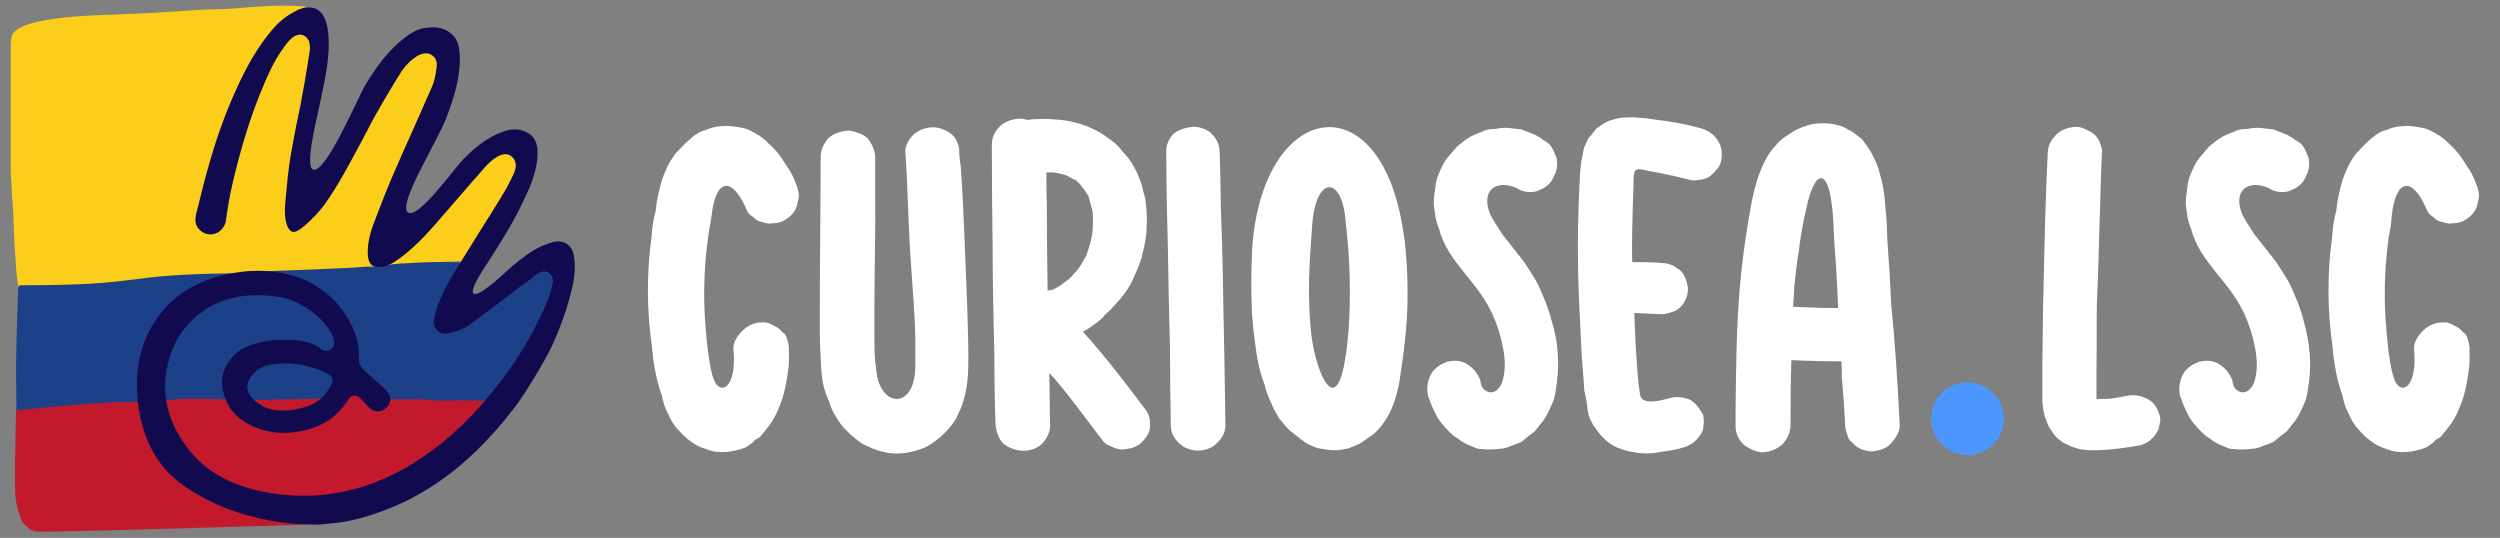 <?xml version="1.0" encoding="utf-8"?>
<!-- Generator: Adobe Illustrator 25.4.1, SVG Export Plug-In . SVG Version: 6.00 Build 0)  -->
<svg version="1.1" id="Capa_4" xmlns="http://www.w3.org/2000/svg" xmlns:xlink="http://www.w3.org/1999/xlink" x="0px" y="0px"
	 viewBox="0 0 604.7 130.1" style="enable-background:new 0 0 604.7 130.1;" xml:space="preserve">
<rect x="0" y="0" width="604.7" height="130.1" fill="#808080" stroke="none"/>
<style type="text/css">
	.st0{fill:none;}
	.st1{fill:#FACE1A;}
	.st2{fill:#ECC319;}
	.st3{fill:#1D4189;}
	.st4{fill:#C3192C;}
	.st5{fill:#110A4E;}
	.st6{fill:#FFFFFF;}
	.st7{fill:#4D96FF;}
</style>
<g>
	<g>
		<path class="st0" d="M39.9,49c1-0.2,1.9-0.4,2.8-0.7C41.8,48.5,40.8,48.8,39.9,49L39.9,49z"/>
		<path class="st0" d="M114.4,96.4c-2.1,0.2-4.2,0.4-6.2,0.5c-0.1,0-0.1,0-0.2,0c0.1,0,0.1,0,0.2,0
			C110.2,96.7,112.3,96.6,114.4,96.4z"/>
		<path class="st1" d="M124,45.6c0.3-0.6,1.6-3.6,1.7-4.3c0.1-0.4-0.1-3.7-0.4-4c-0.3-0.2-5.1-1.6-5.4-1.4c-0.9,0.6-1.9,1.2-2.6,2
			c-3.1,3.5-6.6,8-9.6,11.5c-3.7,4.3-9.4,10.4-14,13.8c0,0-1.6,1-1.6,1c4-0.3,16.8-1.1,20.8-1c3.5-5.7,5.1-6.8,8.6-12.5
			C122.3,49.5,123.3,47,124,45.6z"/>
		<path class="st1" d="M67.8,66.9c3.4,0.1,1.7-2.2,4.7-1.2c5.4-0.2,14.2-0.6,19.5-1.1c-0.4-0.6-0.8-2-0.8-2.9
			c-0.2-3.1,0.5-6,1.6-8.9c1.7-4.5,3-8.5,4.9-13c2.8-6.5,5.7-12.8,8.5-19.3c0.6-1.4,0.9-3,1.1-4.5c0.3-1.7-4.2-6.3-5.5-5.4
			c-1.3,0.8-2.5,2-3.4,3.3c-2.3,3.7-4.5,7.4-6.7,11.2c-3.8,7-7.3,14.2-11.8,20.7c-1.4,2-3.1,3.9-4.9,5.7c-0.7,0.7-1.7,1.2-2.6,1.6
			c-2,0.8-1.6,2.5-2.3,0.4c-0.7-2-0.8-4.2-0.6-6.3c0.3-3.8,1.2-7.6,1.9-11.4c0.9-5.3,2.1-10.6,3.1-15.9c0.5-2.7,0.8-2.5,1.2-5.3
			c0.1-0.7,1.8-2.1,1.7-2.8c0-0.4-1.2-2.6-1.4-2.7c-0.3-0.1-3.3-2.7-3.5-2.4c-0.6,0.5-4,4-4.5,4.6c-2.4,3.4-3.4,6.5-4.9,10.3
			c-2.7,6.9-4.8,14-6.5,21.1c-0.7,3-1.2,6.1-1.7,9.2c-0.4,2.6-0.1,3.1-2.8,3.2c-2.5,0-1.2,0.2-1.4-2.3c-0.1-1.1,0.1-2.3,0.4-3.4
			c2.2-9.1,3.2-17.1,6.9-25.8c2.6-6.1,5.5-12,9.8-17.1c1.7-2,3.8-3.7,6.2-4.9c-1.6-0.2-6.4-0.3-8.1-0.2c-10.9,0.6-7.3,0.7-15.7,0.9
			c-3.7,0.1-12.5,0.9-19.9,1.1C26.6,3.7,4.3,3.5,2.8,8.8c-0.1,0.6-0.1,1.2-0.2,1.7c0,8.4,0,22.4,0,30.8c0.1,2,0.2,4,0.3,6
			c0.5,5.5,0.4,10.5,0.9,15.9c0,1.1,0.3,4.1,0.6,6.3c33.2,0,16.2-2,49.4-2.1c1.2-0.4,3.6-0.8,4.9-1C61.3,65.8,65.1,66.8,67.8,66.9z"
			/>
		<polygon class="st2" points="39.9,49 39.9,49 39.9,49 		"/>
		<path class="st3" d="M98,63.7c-2.9,0-6,0.9-9.4,0.8c-5.4,0.5-22.3,1-27.7,1.2c5,1.7,18.1,4.7,21.5,9.8c2.3,3.5,3.6,8.2,3.4,12.5
			c0,0.3,1.4,1.3,1.6,1.6c1.9,1.8,2.9,2.9,4.7,4.8c0.9,0.9,0.4,1.4,0.5,2.5c1.9,0,7.3,0,9.1,0c1.4,0,2.9,0.2,4.3,0.3
			c0.7,0,1.3,0,2,0c0.1,0,0.1,0,0.2,0c2.1-0.2,3.3,0.1,5.4-0.1c0,0.2,0.9,0,0.9,0.2c0.3,0,3.6,0,3.8,0c0.9-1,1.6-0.7,2.5-1.8
			c5.2-6.4,9.3-13.6,12.6-21.2c0.6-1.3,0.4-3.7,0.7-5.1c0.1-0.5-0.3-2.8-0.3-3.3c-0.5,0.1-3.6-0.3-4,0c-1.8,1.3-4.3,2.8-6.1,4.2
			c-3.6,2.7-6.3,3.8-9.9,6.4c-1.8,1.3-2.2,2.9-4.4,3.3c-2.8,0.5-3.2,0.4-2.6-2.5c1-4.7,3.3-8.8,5.7-12.8c0.2-0.3,0.4-0.6,0.5-0.9
			C108.9,63.2,102,63.4,98,63.7z"/>
		<path class="st3" d="M84,91.3c-0.4-0.2-0.7-0.4-0.9-0.6c-6.1-3-12.5-4.1-19.1-3.2c-2.4,0.3-4.6,1.2-6.3,3.1
			c-1.6,1.8-1.9,3.7-0.4,5.4c1,1.1,2.2,2,3.6,2.7c5.2,0,10.4,0,15.6,0C79.7,97.4,82.3,95.1,84,91.3z"/>
		<path class="st3" d="M56.3,96.8c-0.3-0.9,0.2-1.7,0-2.7c-0.6-3.7-0.1-8.9,3.6-8.6c8.9,0.8,5.8-2.3,8.4-1.8
			c4.5,0.7,6.8,0.6,12.1,2.5c0.2,0.1,0.5-5.2,0.9-5.3c-0.8-1.2-1.4-2.4-2.2-3.4c-2.9-3.7-6.8-5.9-11.3-6.6
			c-9.3-1.4-17.6,0.4-23.8,8.1c-2.4,3-3.7,6.5-4.4,10.3c-0.5,2.7-0.5,5.3-0.1,7.8c0.2,0,0.4,0,0.5,0C44,96.9,52.3,96.8,56.3,96.8z"
			/>
		<path class="st3" d="M39,78.4c3.1-4.6,10-9.1,15.7-11.5c0.6-0.2,2.8-0.9,2.2-0.8c-29,0.3-20.5,2.9-51.9,2.9
			c-0.3,0-0.6,0.2-0.6,0.6c-0.2,7.5-0.6,15-0.5,22.4c0,4,0.2,8-0.1,9.3c10.8-2.4,25.1-3.9,30.5-4.1c0.3,0,0.6-0.3,0.6-0.6
			C34.3,89.7,35,84.3,39,78.4z"/>
		<path class="st4" d="M34.9,97.2C34.9,96.7,35,97.6,34.9,97.2c-10.8-0.2-26.9,1.7-30.5,2c-0.3,0-0.5,0.3-0.5,0.6
			c-0.2,4-0.1,8.4-0.3,12.2c0,2.6,0,5.2,0.1,7.8c0.1,2.2,1.3,6,1.9,6.7c1,1,1.9,2.3,4.4,2.1c0,0,0.9,0,0.9,0
			c12.5-0.1,69-1.9,69.5-1.9c-8.1-1.2-26.6-3.9-33.3-9C40.2,112.3,35.9,105.7,34.9,97.2z"/>
		<path class="st4" d="M77.9,98.5c0.4-0.7,0.5-1.8,1.2-2.1c-3.3,0-17.1,0.4-20.4,0.4c0.2,0.1,4.1,0.7,4.2,0.9
			C65.2,101.4,75.5,102.2,77.9,98.5z"/>
		<path class="st4" d="M108,96.9c-0.7,0-1.3,0-2,0c-1.4-0.1-2.9-0.3-4.3-0.3c-1.9,0-5.9,0-7.8,0c0.1,1.2-0.3,0.3-1.3,1.2
			c-2.1,1.8-1.3,1.9-3.2-0.2c-0.7-0.7-3.4-2.3-4.1-3.1c-1.3,2.1-4.2,4.8-6.2,6.2c-3,2.2-5.3,2.7-8.9,3.1c-3.4,0.4-4.7,0.2-7.8-1.1
			c-3.9-1.7-5.3-2.2-6.7-6.1c-3.6,0-9.9-0.4-13.4,0c-3.6,0.4-7.8,1.4-3.8,1c0.6,4,4,10.9,6.7,14.3c4.2,5.4,10.2,8.3,16.7,9.7
			c4.4,1,11.1-1.1,15.6-1.4c7.1-0.5,16.9-3.7,23.2-7.2c7.1-3.9,12.3-10.1,17.7-16.1C118.3,97,111.5,96.7,108,96.9z"/>
		<path class="st4" d="M113.5,96.8c0,0.2,0.9,0,0.9,0.2c0.3,0,0.5,0,0.8,0c0,0,0,0,0,0c-0.3,0-0.5,0-0.8,0
			C114.4,96.8,113.5,97,113.5,96.8z"/>
		<path class="st4" d="M108,96.9c-0.7,0-1.3,0-2,0c-1.4-0.1-2.9-0.3-4.3-0.3c1.4,0,2.9,0.2,4.3,0.3C106.6,96.9,107.3,96.9,108,96.9z
			"/>
		<g>
			<path class="st5" d="M74.8,126.8c0,0-15.9,0.6-30.2-9.2c-6.7-4.6-10.2-11.7-11.2-19.9c0-0.3-0.1-0.5-0.1-0.8l0-0.5
				c-0.7-7.5,0.8-13.7,4.4-19c3.3-4.9,8-8.3,13.9-10.2c1.3-0.4,2.4-0.7,3.5-0.9c2.4-0.5,4.8-0.8,7.1-0.8l0.6,0
				c3.3,0.1,6.4,0.6,9.1,1.5c4.9,1.7,8.9,4.8,11.8,9.3c2.3,3.5,3.3,7,3.1,10.7c0,0.9,0.5,1.8,1,2.3c0.7,0.7,1.5,1.4,2.2,2
				c1.2,1,2.4,2.1,3.5,3.2c0.6,0.6,0.9,1.3,0.9,2c0,0.8-0.3,1.6-0.9,2.1c-0.6,0.6-1.4,0.9-2.1,0.9c-0.9,0-1.7-0.4-2.4-1.2
				c-0.5-0.5-0.9-1-1.4-1.5L87,96.2c-0.3-0.3-0.7-0.5-1.2-0.5c-0.1,0-0.1,0-0.2,0c-0.5,0-0.9,0.3-1.2,0.7c-1.2,2-2.7,3.6-4.4,4.9
				c-2.5,1.8-5.5,2.9-9.4,3.3c-0.7,0.1-1.4,0.1-2.1,0.1c-2.4,0-4.7-0.5-6.9-1.4c-3.7-1.6-6.1-3.9-7.2-7.2c-0.3-0.9-0.5-1.6-0.6-2.3
				c-0.4-2.6,0.3-4.9,2.3-7.3c1.7-2,4.1-3.2,7.7-3.9c1.6-0.3,3.2-0.4,4.8-0.4c3,0,6.7,0.2,9,2.2c1.2,1.1,4.2,0.3,2.9-3
				c-2.1-5-8.6-9-13.2-9.6c-1.8-0.3-3.5-0.4-5.1-0.4c-7.3,0-13.2,2.7-17.6,8.1c-2.1,2.6-3.5,5.9-4.3,9.9c-0.4,2.5-0.5,5-0.1,7.5
				c0.6,4.1,2.5,8,5.4,11.8c4,5.1,9.7,8.4,17.4,10.1c3.3,0.7,6.7,1.1,10.2,1.1c1.2,0,2.4,0,3.5-0.1c7.1-0.5,14.1-2.6,20.6-6.2
				c6.9-3.8,13.1-8.9,19-15.5c0.9-1,1.8-2.1,2.7-3.2c5.7-7,10-14,13.1-21.4c0.6-1.4,1.1-2.9,1.4-4.2c0.2-0.6,0.7-2.4-0.7-3.2
				c-1.3-0.9-2.7,0-3.2,0.4c-1,0.8-2,1.6-3.1,2.3c-0.8,0.6-1.6,1.2-2.3,1.8l-2.1,1.6c-2.8,2.1-5.7,4.3-8.6,6.4
				c-1.4,1-3.2,1.7-5.6,2.1c-0.1,0-0.3,0-0.4,0c-0.7,0-1.4-0.3-1.9-1c-0.6-0.7-0.8-1.6-0.6-2.5c0.9-4.6,3.2-8.6,5.5-12.3l0.5-0.8
				c2-3.3,4.1-6.5,6.1-9.8c1.5-2.4,3-4.7,4.4-7.1c0.9-1.4,1.6-2.8,2.3-4.2c0.4-0.8,2-3.5-0.1-5.2s-5.1,1.3-6,2.2
				c-2.5,2.8-5,5.7-7.5,8.6l-2.6,3c-3.3,3.8-6.7,7.8-10.8,10.8c-1.8,1.3-3.3,2.2-5,2.2l-0.2,0c-1,0-1.7-0.3-2.1-1
				c-0.3-0.4-0.4-1-0.5-1.6c-0.2-2.5,0.3-5.1,1.5-8.2c1.8-4.8,3.5-9.1,5.4-13.4c1.4-3.3,2.9-6.5,4.3-9.7c1.4-3.2,2.8-6.3,4.2-9.5
				c0.7-1.5,1-3.2,1.2-4.8c0.2-1.4-0.2-2.2-0.6-2.6c-0.5-0.6-1.2-0.9-2-0.9c-0.6,0-1.3,0.2-2,0.6c-1.5,0.9-2.9,2.3-3.9,3.8
				c-2.2,3.5-4.4,7.2-6.7,11.3c-1,1.9-2,3.8-3,5.7c-2.7,5-5.4,10.2-8.7,14.9c-1.3,1.9-5.8,6.8-7.6,6.9c-0.9,0-1.3-0.8-1.6-1.4
				c-0.6-1.6-0.7-3.4-0.5-5.6c0.4-4.3,0.7-7.8,1.3-11.4c0.6-3.3,1.2-6.7,1.9-9.9c0.4-1.9,0.8-3.9,1.1-5.8c0.6-3,1-6,1.4-8.3
				c0.1-0.9,1-4-1.2-5.1s-4.3,2.1-4.8,2.8c-2.6,3.5-4.2,7.4-5.8,11.3c-2.5,6.2-4.6,13-6.6,21.4c-0.8,3.2-1.3,6.3-1.7,9.3
				c-0.3,1.9-1.8,3.3-3.7,3.3c-1.8,0-3.4-1.4-3.6-3c-0.1-0.9,0.1-2,0.4-2.9c1.8-7.5,4.3-17.3,8.3-26.6c2.3-5.3,5.2-11.5,9.6-16.7
				c1.8-2.2,3.6-3.6,5.5-4.6l0.4-0.2c0.2-0.1,0.3-0.2,0.5-0.3c1-0.4,1.9-0.6,2.8-0.6c0.4,0,0.9,0.1,1.3,0.2c0.3,0.1,0.5,0.2,0.8,0.4
				c0.4,0.3,0.8,0.6,1.1,1.1c0.8,1.2,1.2,2.6,1.4,4.5c0.5,5-0.5,9.9-1.9,16.5c-0.6,3.1-3.9,15.7-1.8,16.5c3,1.2,10.5-16.6,12.6-20.3
				c2.9-4.9,5.8-8.5,9.1-11.2c1.9-1.5,3.5-2.4,5.1-2.7c0.7-0.1,1.4-0.2,2.1-0.2c1.4,0,2.7,0.3,3.8,1c1.8,1.1,2.6,2.7,2.8,5.4
				c0.3,5.6-1.5,10.9-3.2,15.4c-2.1,5.7-12,21.2-9.3,23c2.5,1.6,10.8-10.2,13.3-12.8c2.7-2.8,5.4-4.9,8.3-6.2
				c1.6-0.7,2.9-1.1,4.2-1.1c0.9,0,1.7,0.2,2.5,0.5c1.9,0.8,2.9,2.3,3,4.5c0.2,4.3-1.4,8.2-3.4,12.3c-2.5,5.4-5.8,10.5-8.6,14.9
				c0,0-4.5,6.4-3.5,7.5c1,1.1,6.9-4.3,7.8-5.2c2.1-1.9,4.5-3.9,7.2-5.5c1.4-0.8,3-1.4,4.5-1.8c0.3-0.1,0.6-0.1,0.9-0.1l0.2,0
				c1.9,0,3.4,1.4,3.7,3.4c0.4,2.3,0.3,4.9-0.4,7.8c-1.1,4.7-2.7,9.2-4.8,13.9c-1.8,3.9-6.9,12.2-9,14.9c-2,2.6-4.2,5.3-6.6,7.8
				c-7.6,8.2-16.4,14.2-26,17.6c-0.7,0.2-1.3,0.5-2,0.7c-3.7,1.2-6.9,1.9-10,2.1c-1,0.1-2,0.2-3,0.3L74.8,126.8z M69,87.9
				c-1,0-2,0.1-3,0.2c-2.1,0.3-3.7,1.1-4.9,2.5c-1.6,1.8-1.7,3.8-0.3,5.5c0.7,0.8,1.6,1.5,2.7,2.1c0.3,0.2,0.5,0.3,0.6,0.3
				c1.3,0.6,2.7,0.8,4.3,0.8c1.1,0,2.2-0.1,3.6-0.4c0.9-0.2,1.8-0.4,2.6-0.7c2.6-1,4.5-2.9,5.7-5.5c0.3-0.7,0.1-1.6-0.6-2l-0.2-0.1
				c-0.2-0.1-0.3-0.2-0.5-0.3C75.8,88.7,72.5,87.9,69,87.9z"/>
		</g>
	</g>
	<g>
		<g>
			<path class="st6" d="M171.3,57.2c-0.9,6.5-1.2,13.3-0.8,19.6c0.2,2.9,0.9,13.9,2.8,16.2c2,2.4,4.9-0.7,4.1-8.6
				c-0.1-1.6,1-3.3,2.3-4.5c1.3-1.3,3.1-2,4.8-1.9c1-0.1,1.7,0.2,2.7,0.8c0.7,0.3,1.4,0.7,2.1,1.6c0.8,0.4,1,1.3,1.2,2
				c0.3,1,0.4,1.8,0.3,2.7c0.1,1.2,0,2.2,0,3.1c-0.3,2.7-0.7,5.2-1.4,7.7c-0.8,2.4-1.7,4.7-3.1,6.7c-0.8,1-1.6,2.1-2.5,3.1
				c-0.4,0.3-0.8,0.5-1.2,0.7c-0.5,0.8-1.4,1.2-2.2,1.8c-3.1,1.2-6.6,1.7-9.7,0.4c-1.3-0.4-2.6-1-3.7-1.9c-1.2-0.8-2.2-1.9-3.2-3
				c-0.9-1-1.6-2.2-2.2-3.6c-0.7-1.2-1.2-2.8-1.5-4.4c-1.3-3.6-2.1-7.9-2.4-11.8c-1.3-9-1.3-17.9-0.1-26.6c0.1-2.1,0.4-4.1,1-6.3
				c0.2-2.5,0.8-5,1.5-7.4c0.5-1.5,1.1-2.9,1.9-4.4c0.4-0.6,1-1.6,1.5-2.2c1-0.9,2-2.2,2.9-2.9c1.1-1,2.3-2,3.5-2.4
				c1.2-0.4,2.5-1,3.8-1.1c0.9-0.1,2-0.2,3.1-0.1c0.8,0.1,1.6,0.2,2.6,0.4c1.4,0.2,2.5,0.9,3.7,1.6c1,0.5,1.6,1.1,2.3,1.7
				c0.9,0.9,1.6,1.5,2.4,2.4c0.8,0.9,1.6,2.1,2.3,3.3c1,1.3,1.9,3,2.4,4.5c0.4,1,0.8,2.1,0.7,3.3c-0.1,0.5-0.2,1.2-0.4,1.9
				c-0.4,1.6-1.7,3-3.3,3.8c-0.7,0.4-1.6,0.6-2.5,0.6c-0.9,0.2-1.9,0-2.6-0.3c-0.9-0.1-1.7-0.6-2.2-1.2c-0.9-0.5-1.4-1.1-1.7-2
				c-3.5-7.9-7.4-7.4-8.4,1.8C171.8,53.9,171.6,55.5,171.3,57.2z"/>
			<path class="st6" d="M234,75.5c0.1,4.4,0.3,8.8,0.2,13.4c0,1-0.1,2.2-0.2,3.2c-0.2,1.6-0.4,3-0.9,4.5c-0.3,1.5-1,2.8-1.6,4.1
				c-0.5,1.2-1.5,2.4-2.4,3.4c-0.5,0.6-1.2,1.1-1.9,1.8c-1.1,0.9-2.2,1.7-3.4,2.3c-1.3,0.5-2.6,1-4,1.2c-0.9,0.2-2,0.3-2.9,0.3
				c-0.9,0-2-0.1-2.8-0.3c-1.5-0.3-2.7-0.7-3.9-1.3c-1.3-0.5-2.4-1.2-3.5-2.2c-0.8-0.6-1.3-1.1-2-1.8c-1-1-1.9-2.2-2.5-3.3
				c-0.8-1.2-1.3-2.5-1.7-3.8c-0.5-1-0.8-2-1.1-2.9c-0.7-2.5-0.8-5.1-0.9-7.7c-0.3-4.6-0.2-8.8-0.2-13.4c0-9.2,0.2-25.9,0.2-35
				c0-1.7,0.7-3.2,1.9-4.6c1.2-1.1,3.1-1.7,4.7-1.8c0.8,0,1.6,0.2,2.5,0.6c0.9,0.2,1.4,0.6,2.1,1.1c1.1,1.2,1.9,3,2,4.6
				c0,3.2,0,6.7,0,9.8c0.1,6.1-0.2,19.5-0.2,25.3c0,3,0,5.9,0,8.8c0,2.4,0,4.9,0.4,7.1c0.5,9.8,9.5,10.6,9.5-0.4c0-2.2,0-4.2,0-6.3
				c-0.1-6.4-0.7-12.6-1.1-19c-0.5-6.2-0.8-19.8-1.3-26.2c-0.2-1.6,0.8-3.2,1.9-4.4c1.3-1.1,2.9-1.8,4.7-1.8c0.9,0,1.6,0.1,2.5,0.5
				c0.7,0.2,1.5,0.7,2.1,1.2c0.7,0.6,1.1,1.2,1.4,2.1c0.3,0.6,0.5,1.6,0.4,2.3c0.1,1.2,0.2,2.3,0.4,3.5
				C233.1,49.7,233.6,66.3,234,75.5z"/>
			<path class="st6" d="M263.4,79.4c-0.5,0.3-1.1,0.6-1.5,0.8c4.5,4.9,11,13.2,14.8,18.4c0.8,0.9,1.3,1.9,1.4,2.9
				c0.1,0.6,0,1.1,0.1,1.8c-0.2,1.6-1.2,3-2.5,4.1c-0.7,0.5-1.4,0.8-2.1,1c-0.9,0.2-1.9,0.4-2.7,0.3c-0.9-0.1-1.6-0.5-2.3-0.8
				c-1-0.3-1.5-0.8-2-1.5c-1.5-1.9-2.7-3.6-4.1-5.4c-2.2-2.9-6.1-8.1-8.7-10.8c0.1,3,0.1,9.6,0.2,12.5c0.1,1.8-0.8,3.3-1.9,4.6
				c-2.5,2.4-6.6,2.2-9.4,0c-1.1-1.1-1.7-2.8-1.9-4.6c-0.2-4.7-0.3-13-0.3-17.7c-0.2-8.3-0.4-16.6-0.4-24.9
				c-0.1-8.3-0.2-16.8-0.2-25.1c0-1.7,0.7-3.1,1.9-4.4c1.2-1.2,3.1-1.8,4.7-1.9c0.7,0,1.3,0.1,2,0.3c2.2-0.3,4.5-0.3,6.8-0.1
				c1.6,0.1,3.3,0.3,5,0.8c1.5,0.3,3.1,1,4.5,1.7c1.6,0.7,2.8,1.7,4.2,2.7c0.8,0.6,1.6,1.3,2.4,2.4c1,1,2.1,2.4,2.8,3.7
				c0.9,1.5,1.4,3,2,4.6c0.2,1,0.5,2.2,0.8,3.1c0.2,1.7,0.4,3.3,0.4,4.9c0,1.2-0.1,2.4-0.1,3.5c-0.2,1.7-0.5,3.4-1,5.2
				c-0.1,1-0.7,2.2-1.1,3.4c-0.7,1.5-1.2,3.1-2.2,4.6c-0.9,1.5-2,2.8-3.1,4c-0.8,0.9-1.6,1.8-2.6,2.6
				C266.3,77.5,264.7,78.4,263.4,79.4z M260.3,43.6c-0.8-0.3-1.4-0.7-2.2-1.1c-1.1-0.4-2.3-0.7-3.6-0.8c-0.4,0-1,0-1.4,0
				c0,2.6,0,5.1,0.1,7.8c0,7,0.1,14,0.2,20.8c0.3-0.1,0.7-0.1,1.1-0.2c1-0.4,2-1,3.1-1.9c1.1-0.7,2-1.7,2.8-2.7
				c1-1.1,1.6-2.4,2.3-3.6c0.7-1.8,1.2-3.6,1.5-5.4c0.2-1.8,0.2-3.4,0.1-5.3c-0.3-1.2-0.7-2.4-1-3.7c-0.5-0.7-1-1.7-1.5-2.2
				C261.4,44.6,260.8,44.2,260.3,43.6z"/>
			<path class="st6" d="M295.9,73.8c0.2,7.9,0.4,21,0.5,29.1c0,1.7-0.8,3.1-2,4.2c-1.1,1.3-2.8,1.8-4.6,1.9c-0.9,0-1.7-0.2-2.5-0.5
				c-0.8-0.2-1.4-0.7-2.1-1.3c-1.2-1.1-2-2.6-2-4.2c-0.1-4.7-0.2-14.2-0.2-18.6c-0.2-7.9-0.4-15.9-0.5-23.8
				c-0.2-8-0.4-15.7-0.4-23.8c-0.1-1.6,0.5-3,1.7-4.4c1.2-1,3.1-1.6,4.7-1.7c0.8-0.1,1.7,0.1,2.5,0.4c0.9,0.3,1.5,0.7,2,1.2
				c1.3,1.2,2,2.8,2,4.4c0.2,4.6,0.2,9,0.3,13.5C295.6,58,295.8,65.9,295.9,73.8z"/>
			<path class="st6" d="M340.3,64.7c0.3,5.8,0.2,11.4-0.4,17c-0.3,3.3-0.8,6.4-1.3,9.9c-0.7,4.6-2.2,9.2-5.7,12.8
				c-0.8,0.8-1.7,1.3-2.7,2c-0.3,0.4-1,0.6-1.3,0.9c-0.9,0.4-2,0.9-2.9,1.2c-1.1,0.2-2.1,0.4-3.3,0.4c-1.1,0-2.2-0.2-3.4-0.4
				c-0.9-0.1-2-0.7-2.8-1c-1.4-0.8-2.6-1.9-3.8-2.8c-1.4-1-2.4-2.5-3.4-3.6c-0.5-1.1-1.2-2-1.5-2.9c-0.9-1.9-1.5-3.4-2-5.4
				c-1-2.5-1.5-4.9-1.9-7.5c-0.5-3.3-0.9-6.8-1.1-10c-0.2-5.5-0.2-11.3,0.2-16.8c3.2-34.5,31.3-38.7,36.5-2
				C340,59.2,340.1,62.1,340.3,64.7z M325.5,53.8c-0.7-11.2-7.2-11.7-8.1,0.6c-0.7,9.1-1.3,17.8-0.1,27.4c1.3,9,6,19.5,8.2,4.2
				c0.4-2.2,0.5-4.2,0.7-6.3C326.8,71.1,326.5,62.3,325.5,53.8z"/>
			<path class="st6" d="M376.8,86c0.2,2.8,0,5.5-0.5,8.4c-0.1,1-0.4,2.1-0.8,3.1c-0.7,1.6-1.3,2.9-2.1,4.1c-1.1,1.2-1.7,2.5-2.9,3.3
				c-0.9,0.6-1.6,1.3-2.4,1.9c-1,0.6-2,0.8-2.8,1.1c-1.2,0.7-2.8,0.7-4.4,0.8c-1.1,0.1-2.1-0.1-3.1-0.1c-0.4-0.1-0.9-0.2-1.2-0.4
				c-1.3-0.5-2.6-1-3.8-2c-1.2-0.7-2.3-1.7-3.2-2.8c-1-1-1.9-2.2-2.5-3.6c-0.7-1.3-1.2-2.7-1.7-4.1c-0.4-1.7-0.1-3.6,0.7-5.1
				c0.9-1.7,2.4-2.5,3.9-3.1c1-0.2,1.6-0.3,2.6-0.2c0.9,0.1,1.6,0.3,2.4,0.9c1.4,0.8,2.5,2.3,3.1,3.9c0,3.2,4.8,4.8,5.7-1.6
				c0.3-1.8,0.2-3.6-0.1-5.6c-0.9-5-2.5-9.7-6.1-14.6c-2.3-3.1-4.9-5.9-7-9.2c-1.1-1.8-2-3.7-2.5-5.7c-0.9-2-1.1-4.1-1.3-6.2
				c0-1.3,0.2-2.7,0.4-4c0-0.7,0.2-1.3,0.4-2.1c0.4-1.1,0.9-2.3,1.5-3.4c0.5-1,1.3-1.9,2.1-2.8c0.3-0.5,0.9-1,1.3-1.5
				c0.9-0.7,1.7-1.5,2.8-2.1c1-0.7,2.2-1,3.3-1.5c1-0.5,1.9-0.6,2.9-0.6c1-0.2,2-0.3,2.9-0.3c1.3,0.1,2.5,0.3,3.6,0.4
				c1.2,0.5,2.4,0.9,3.7,1.5c0.5,0.4,1.2,0.6,1.6,1.1c1.1,0.5,1.9,1.3,2.4,2.4c0.2,0.4,0.4,1,0.7,1.6c0.5,1.7,0.2,3.5-0.7,5.1
				c-0.4,0.9-1,1.5-1.6,2c-0.7,0.5-1.4,0.9-2.3,1.2c-1.3,0.5-3.7,0.3-4.9-0.7c-5-2.2-8.9,0.5-6.4,6.5c0.9,1.7,2,3.2,2.9,4.7
				c1.7,2.2,3.6,4.5,5.2,6.6c1.4,2.2,2.9,4.2,3.9,6.6c1.1,2.5,2.2,5.1,2.8,7.7C376.2,80.4,376.7,83.2,376.8,86z"/>
			<path class="st6" d="M415.6,34.2c1,1.5,1,3.2,0.7,4.8c-0.3,0.8-0.5,1.6-1.2,2.1c-0.4,0.6-1.1,1.2-1.7,1.7
				c-0.9,0.4-1.6,0.7-2.5,0.7c-0.9,0.2-1.7,0.2-2.5-0.1c-2.4-0.6-4.7-1.1-7.1-1.6c-5.8-0.8-6.2-2.6-6.2,3.6c-0.1,2-0.1,3.9-0.2,5.9
				c-0.1,4-0.2,8.1-0.1,12.1c2.3,0,4.5,0,7,0.2c1.1,0,2.2,0.3,3.2,0.8c0.4,0.4,1,0.7,1.3,0.9c1.3,1.1,1.7,2.8,2,4.5
				c0,0.8-0.2,1.7-0.5,2.4c-0.3,0.8-0.8,1.6-1.4,2.1c-0.4,0.5-1.2,1-2.1,1.2c-0.8,0.3-1.6,0.5-2.4,0.5c-2.3-0.1-4.5-0.2-6.6-0.3
				c0.1,2.7,0.3,7.7,0.5,10.4c0.2,3.1,0.4,6.3,0.9,9.4c0.4,2.7,5.3,1.3,7.2,0.8c1.6-0.5,3.5-0.2,4.9,0.4c1.5,0.9,2.5,2.4,3.2,3.8
				c0.1,0.9,0.2,1.7,0,2.5c0,0.8-0.2,1.6-0.8,2.3c-1,1.5-2.3,2.4-3.9,2.9c-0.7,0.2-1.2,0.3-1.9,0.5c-1.9,0.4-3.7,0.6-5.6,0.9
				c-1.9,0.2-3.7,0-5.6-0.4c-1.1-0.2-2.1-0.6-3.2-1c-1-0.5-1.9-1.1-2.8-1.9c-0.8-0.7-1.4-1.6-2.1-2.4c-0.2-0.4-0.5-0.7-0.7-1
				c-0.4-0.8-0.8-1.5-1.1-2.4c-0.2-0.7-0.3-1.5-0.4-2.2c-0.1-1.2-0.4-2.6-0.7-3.9c-0.1-1.8-0.2-3.5-0.4-5.4c-0.3-3.5-0.5-9.3-0.7-13
				c-0.4-7.1-0.5-14.3-0.4-21.6c0.1-3.6,0.2-7.3,0.4-10.8c0.1-2.2,0.2-4,0.7-6.1c0-0.7,0.3-1.3,0.4-1.9c0.4-0.7,0.7-1.7,1.1-2.3
				c0.7-0.7,1.1-1.3,1.6-1.9c0.1-0.1,0.2-0.3,0.3-0.4c0.7-0.3,1.1-0.8,1.7-1.1c0.8-0.5,1.5-0.8,2.4-1c1.2-0.4,2.2-0.5,3.8-0.5
				c0.9-0.1,1.6,0,2.4,0.1c1.4,0,2.8,0.3,4.4,0.5c3.6,0.4,7.2,1.1,10.8,2.1C413.4,31.7,414.8,32.7,415.6,34.2z"/>
			<path class="st6" d="M459.5,102.7c0.1,1.6-0.9,3.2-2,4.4c-1.2,1.5-3.1,1.9-4.7,2.1c-1,0-1.7-0.3-2.5-0.5
				c-0.8-0.4-1.6-0.8-2.2-1.6c-0.7-0.5-1.1-1.1-1.3-2c-0.3-0.8-0.5-1.6-0.5-2.4c-0.2-4.2-0.4-7.1-0.8-11.4c0-1.2,0-2.5-0.1-3.9
				c-4,0-8.2-0.1-12.1-0.3c-0.2,5.3-0.2,10.6-0.2,15.7c0,1.8-0.8,3.4-2,4.7c-1.2,1.1-2.9,1.8-4.7,1.9c-1.6,0-3.4-0.9-4.7-1.9
				c-1.2-1.2-2-2.9-1.9-4.7c0-1.1,0-2.3,0-3.5c0.1-9.8,0.2-19.9,1-29.6c0.5-5.5,1.2-11,2.1-16.3c0.8-4.9,1.7-10,4-14.5
				c0.8-1.5,1.6-2.7,2.6-3.7c0.9-1.2,2.2-2.1,3.5-2.9c1.1-0.8,2.6-1.5,4-1.9c0.3-0.1,0.9-0.3,1.4-0.4c0.9-0.1,1.7-0.2,2.8-0.2
				c1.1,0.1,2.1,0.1,3,0.4c1.1,0.2,2,0.6,2.7,1.1c0.9,0.3,1.7,1,2.5,1.6c0.4,0.3,0.8,0.6,1.1,0.9c0.9,1.3,1.9,2.5,2.5,3.9
				c0.7,1.3,1.4,2.8,1.7,4.4c0.9,2.9,1.2,5.7,1.4,8.7c0.3,2.3,0.3,4.8,0.4,7.1c0.4,5.2,0.7,10.2,0.9,15.2
				C458.4,83.3,459,92.4,459.5,102.7z M444.6,74.5c-0.1-1.6-0.1-3.3-0.2-4.8c-0.2-3.7-0.4-7.4-0.7-11c-0.2-3.2-0.2-6.4-0.7-9.7
				c-0.9-7.1-3.5-8.5-5.7-0.3c-0.3,1.2-0.5,2.7-0.9,3.9c-0.5,2.7-1,5.4-1.3,8.1c-0.5,2.9-0.8,5.8-1.1,8.6c0,1.6-0.2,3.2-0.3,4.9
				C437.5,74.4,441,74.5,444.6,74.5z"/>
			<path class="st7" d="M482.1,107.5c-1.7,1.7-3.8,2.6-6.2,2.6c-2.4,0-4.5-0.9-6.2-2.6c-1.7-1.7-2.6-3.8-2.6-6.2
				c0-2.4,0.8-4.5,2.5-6.2c1.7-1.7,3.8-2.6,6.3-2.6c2.4,0,4.5,0.9,6.2,2.6c1.7,1.7,2.6,3.8,2.6,6.2
				C484.7,103.7,483.8,105.8,482.1,107.5z"/>
			<path class="st6" d="M522.2,100c0.4,0.7,0.4,1.7,0.2,2.4c-0.1,0.8-0.3,1.7-0.8,2.3c-0.4,0.8-1,1.3-1.7,1.9
				c-0.7,0.6-1.3,0.8-2.2,1.1c-3.4,0.6-6.9,1.1-10.2,1.2c-0.7,0-1.4,0-2.1,0c-1.2-0.1-2.4-0.2-3.5-0.6c-0.8-0.2-1.4-0.5-2.1-0.9
				c-0.8-0.2-1.3-0.8-1.9-1.2c-0.8-0.6-1.3-1.5-1.9-2.3c-0.5-0.7-0.9-1.7-1.1-2.5c-0.3-0.4-0.4-0.7-0.4-1.2
				c-0.4-1.2-0.5-2.7-0.5-4.1c0-2.4,0-4.7,0-7c0.1-5.1,0.1-14.6,0.3-19.8c0.2-10.2,0.5-22.1,1-32.3c0-1.1,0.4-2.3,1-3.2
				c0.3-0.3,0.7-0.8,1-1.2c1.1-1.1,2.8-1.8,4.7-1.9c0.8-0.1,1.7,0.2,2.5,0.6c0.7,0.3,1.4,0.7,2.1,1.2c0.5,0.6,1.1,1.2,1.3,2
				c0.3,0.8,0.7,1.7,0.5,2.5c-0.2,4-0.3,8.1-0.4,12.3c-0.3,7.3-0.4,16.4-0.8,23.7c-0.1,3.6,0,11.6-0.1,15.2c0,1.8,0,3.6,0,5.4
				c0,1,0,2,0,3c0.3-0.1,0.7-0.1,1.1-0.1c0.8,0,1.6,0,2.6-0.1c1.1-0.2,2.3-0.4,3.4-0.6c1.7-0.4,3.5-0.2,5,0.6
				C520.7,97,521.7,98.4,522.2,100z"/>
			<path class="st6" d="M558.7,86c0.2,2.8,0,5.5-0.5,8.4c-0.1,1-0.4,2.1-0.8,3.1c-0.7,1.6-1.3,2.9-2.1,4.1c-1.1,1.2-1.7,2.5-2.9,3.3
				c-0.9,0.6-1.6,1.3-2.4,1.9c-1,0.6-2,0.8-2.8,1.1c-1.2,0.7-2.8,0.7-4.4,0.8c-1.1,0.1-2.1-0.1-3.1-0.1c-0.4-0.1-0.9-0.2-1.2-0.4
				c-1.3-0.5-2.6-1-3.8-2c-1.2-0.7-2.3-1.7-3.2-2.8c-1-1-1.9-2.2-2.5-3.6c-0.7-1.3-1.2-2.7-1.7-4.1c-0.4-1.7-0.1-3.6,0.7-5.1
				c0.9-1.7,2.4-2.5,3.9-3.1c1-0.2,1.6-0.3,2.6-0.2c0.9,0.1,1.6,0.3,2.4,0.9c1.4,0.8,2.5,2.3,3.1,3.9c0,3.2,4.8,4.8,5.7-1.6
				c0.3-1.8,0.2-3.6-0.1-5.6c-0.9-5-2.5-9.7-6.1-14.6c-2.3-3.1-4.9-5.9-7-9.2c-1.1-1.8-2-3.7-2.5-5.7c-0.9-2-1.1-4.1-1.3-6.2
				c0-1.3,0.2-2.7,0.4-4c0-0.7,0.2-1.3,0.4-2.1c0.4-1.1,0.9-2.3,1.5-3.4c0.5-1,1.3-1.9,2.1-2.8c0.3-0.5,0.9-1,1.3-1.5
				c0.9-0.7,1.7-1.5,2.8-2.1c1-0.7,2.2-1,3.3-1.5c1-0.5,1.9-0.6,2.9-0.6c1-0.2,2-0.3,2.9-0.3c1.3,0.1,2.5,0.3,3.6,0.4
				c1.2,0.5,2.4,0.9,3.7,1.5c0.5,0.4,1.2,0.6,1.6,1.1c1.1,0.5,1.9,1.3,2.4,2.4c0.2,0.4,0.4,1,0.7,1.6c0.5,1.7,0.2,3.5-0.7,5.1
				c-0.4,0.9-1,1.5-1.6,2c-0.7,0.5-1.4,0.9-2.3,1.2c-1.3,0.5-3.7,0.3-4.9-0.7c-5-2.2-8.9,0.5-6.4,6.5c0.9,1.7,2,3.2,2.9,4.7
				c1.7,2.2,3.6,4.5,5.2,6.6c1.4,2.2,2.9,4.2,3.9,6.6c1.1,2.5,2.2,5.1,2.8,7.7C558,80.4,558.5,83.2,558.7,86z"/>
			<path class="st6" d="M577.8,57.2c-0.9,6.5-1.2,13.3-0.8,19.6c0.2,2.9,0.9,13.9,2.8,16.2c2,2.4,4.9-0.7,4.1-8.6
				c-0.1-1.6,1-3.3,2.3-4.5c1.3-1.3,3.1-2,4.8-1.9c1-0.1,1.7,0.2,2.7,0.8c0.7,0.3,1.4,0.7,2.1,1.6c0.8,0.4,1,1.3,1.2,2
				c0.3,1,0.4,1.8,0.3,2.7c0.1,1.2,0,2.2,0,3.1c-0.3,2.7-0.7,5.2-1.4,7.7c-0.8,2.4-1.7,4.7-3.1,6.7c-0.8,1-1.6,2.1-2.5,3.1
				c-0.4,0.3-0.8,0.5-1.2,0.7c-0.5,0.8-1.4,1.2-2.2,1.8c-3.1,1.2-6.6,1.7-9.7,0.4c-1.3-0.4-2.6-1-3.7-1.9c-1.2-0.8-2.2-1.9-3.2-3
				c-0.9-1-1.6-2.2-2.2-3.6c-0.7-1.2-1.2-2.8-1.5-4.4c-1.3-3.6-2.1-7.9-2.4-11.8c-1.3-9-1.3-17.9-0.1-26.6c0.1-2.1,0.4-4.1,1-6.3
				c0.2-2.5,0.8-5,1.5-7.4c0.5-1.5,1.1-2.9,1.9-4.4c0.4-0.6,1-1.6,1.5-2.2c1-0.9,2-2.2,2.9-2.9c1.1-1,2.3-2,3.5-2.4s2.5-1,3.8-1.1
				c0.9-0.1,2-0.2,3-0.1c0.8,0.1,1.6,0.2,2.6,0.4c1.4,0.2,2.5,0.9,3.7,1.6c1,0.5,1.6,1.1,2.3,1.7c0.9,0.9,1.6,1.5,2.4,2.4
				c0.8,0.9,1.6,2.1,2.3,3.3c1,1.3,1.9,3,2.4,4.5c0.4,1,0.8,2.1,0.7,3.3c-0.1,0.5-0.2,1.2-0.4,1.9c-0.4,1.6-1.7,3-3.3,3.8
				c-0.7,0.4-1.6,0.6-2.5,0.6c-0.9,0.2-1.9,0-2.6-0.3c-0.9-0.1-1.7-0.6-2.2-1.2c-0.9-0.5-1.4-1.1-1.7-2c-3.5-7.9-7.4-7.4-8.4,1.8
				C578.4,53.9,578.2,55.5,577.8,57.2z"/>
		</g>
	</g>
</g>
</svg>

